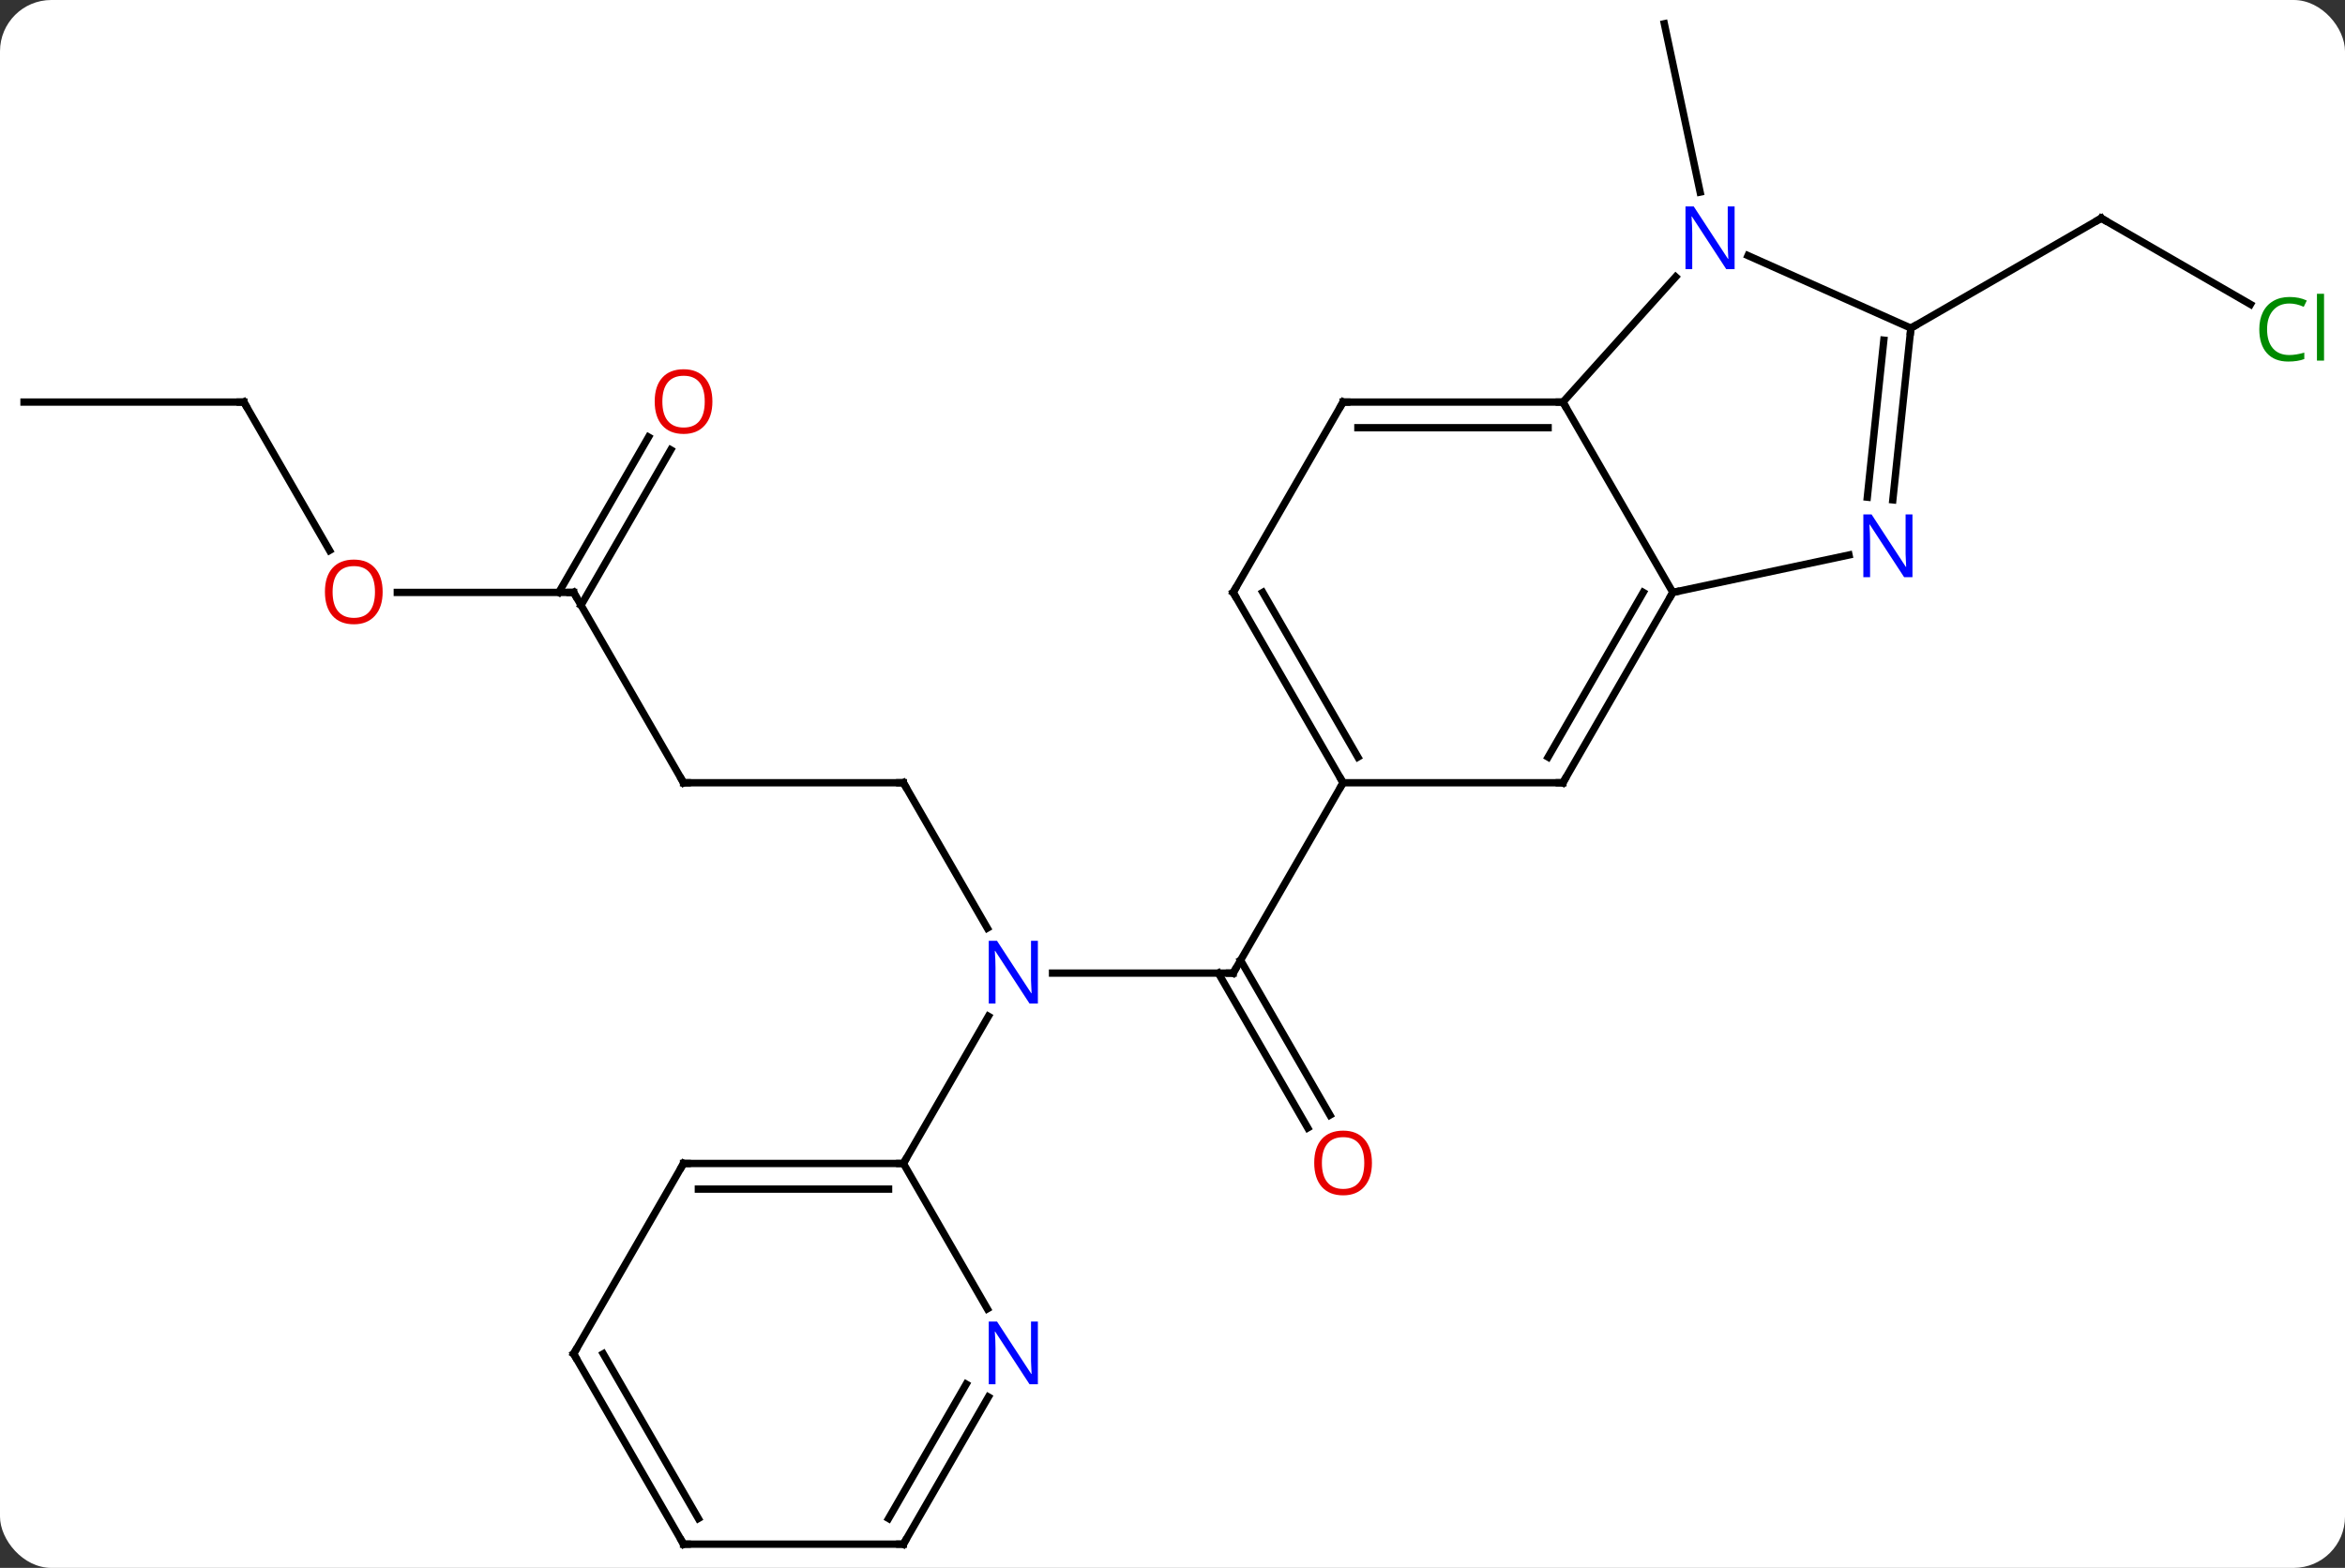 <svg width="320" viewBox="0 0 320 214" style="fill-opacity:1; color-rendering:auto; color-interpolation:auto; text-rendering:auto; stroke:black; stroke-linecap:square; stroke-miterlimit:10; shape-rendering:auto; stroke-opacity:1; fill:black; stroke-dasharray:none; font-weight:normal; stroke-width:1; font-family:'Open Sans'; font-style:normal; stroke-linejoin:miter; font-size:12; stroke-dashoffset:0; image-rendering:auto;" height="214" class="cas-substance-image" xmlns:xlink="http://www.w3.org/1999/xlink" xmlns="http://www.w3.org/2000/svg"><rect x="0" y="0" width="320" height="214" fill="#333333" stroke="none"/><svg class="cas-substance-single-component"><rect y="0" x="0" width="320" stroke="none" ry="7" rx="7" height="214" fill="white" class="cas-substance-group"/><svg y="0" x="0" width="320" viewBox="0 0 320 214" style="fill:black;" height="214" class="cas-substance-single-component-image"><svg><g><g transform="translate(158,107)" style="text-rendering:geometricPrecision; color-rendering:optimizeQuality; color-interpolation:linearRGB; stroke-linecap:butt; image-rendering:optimizeQuality;"><line y2="-80.781" y1="-103.761" x2="74.002" x1="69.117" style="fill:none;"/><line y2="25.818" y1="25.818" x2="-14.37" x1="10.278" style="fill:none;"/><line y2="46.948" y1="25.818" x2="20.456" x1="8.257" style="fill:none;"/><line y2="45.198" y1="24.068" x2="23.487" x1="11.288" style="fill:none;"/><line y2="-0.162" y1="25.818" x2="25.278" x1="10.278" style="fill:none;"/><line y2="-0.162" y1="19.68" x2="-34.722" x1="-23.266" style="fill:none;"/><line y2="51.801" y1="31.706" x2="-34.722" x1="-23.121" style="fill:none;"/><line y2="-0.162" y1="-0.162" x2="-64.722" x1="-34.722" style="fill:none;"/><line y2="-26.142" y1="-0.162" x2="-79.722" x1="-64.722" style="fill:none;"/><line y2="-26.142" y1="-26.142" x2="-103.784" x1="-79.722" style="fill:none;"/><line y2="-45.599" y1="-24.392" x2="-66.467" x1="-78.712" style="fill:none;"/><line y2="-47.349" y1="-26.142" x2="-69.499" x1="-81.743" style="fill:none;"/><line y2="-52.122" y1="-31.87" x2="-124.722" x1="-113.029" style="fill:none;"/><line y2="-52.122" y1="-52.122" x2="-154.722" x1="-124.722" style="fill:none;"/><line y2="-65.461" y1="-77.214" x2="149.097" x1="128.739" style="fill:none;"/><line y2="-62.214" y1="-77.214" x2="102.759" x1="128.739" style="fill:none;"/><line y2="-52.122" y1="-26.142" x2="55.278" x1="70.278" style="fill:none;"/><line y2="-0.162" y1="-26.142" x2="55.278" x1="70.278" style="fill:none;"/><line y2="-3.662" y1="-26.142" x2="53.257" x1="66.237" style="fill:none;"/><line y2="-31.251" y1="-26.142" x2="94.316" x1="70.278" style="fill:none;"/><line y2="-69.21" y1="-52.122" x2="70.664" x1="55.278" style="fill:none;"/><line y2="-52.122" y1="-52.122" x2="25.278" x1="55.278" style="fill:none;"/><line y2="-48.622" y1="-48.622" x2="27.299" x1="53.257" style="fill:none;"/><line y2="-0.162" y1="-0.162" x2="25.278" x1="55.278" style="fill:none;"/><line y2="-62.214" y1="-38.774" x2="102.759" x1="100.296" style="fill:none;"/><line y2="-60.57" y1="-39.14" x2="99.067" x1="96.815" style="fill:none;"/><line y2="-62.214" y1="-72.112" x2="102.759" x1="80.533" style="fill:none;"/><line y2="-26.142" y1="-52.122" x2="10.278" x1="25.278" style="fill:none;"/><line y2="-26.142" y1="-0.162" x2="10.278" x1="25.278" style="fill:none;"/><line y2="-26.142" y1="-3.662" x2="14.319" x1="27.299" style="fill:none;"/><line y2="51.801" y1="51.801" x2="-64.722" x1="-34.722" style="fill:none;"/><line y2="55.301" y1="55.301" x2="-62.701" x1="-36.743" style="fill:none;"/><line y2="71.643" y1="51.801" x2="-23.266" x1="-34.722" style="fill:none;"/><line y2="77.781" y1="51.801" x2="-79.722" x1="-64.722" style="fill:none;"/><line y2="103.761" y1="83.669" x2="-34.722" x1="-23.122" style="fill:none;"/><line y2="100.261" y1="81.919" x2="-36.743" x1="-26.153" style="fill:none;"/><line y2="103.761" y1="77.781" x2="-64.722" x1="-79.722" style="fill:none;"/><line y2="100.261" y1="77.781" x2="-62.701" x1="-75.68" style="fill:none;"/><line y2="103.761" y1="103.761" x2="-64.722" x1="-34.722" style="fill:none;"/><path style="fill:none; stroke-miterlimit:5;" d="M9.778 25.818 L10.278 25.818 L10.528 25.385"/></g><g transform="translate(158,107)" style="stroke-linecap:butt; fill:rgb(0,5,255); text-rendering:geometricPrecision; color-rendering:optimizeQuality; image-rendering:optimizeQuality; font-family:'Open Sans'; stroke:rgb(0,5,255); color-interpolation:linearRGB; stroke-miterlimit:5;"><path style="stroke:none;" d="M-16.37 29.974 L-17.511 29.974 L-22.199 22.787 L-22.245 22.787 Q-22.152 24.052 -22.152 25.099 L-22.152 29.974 L-23.074 29.974 L-23.074 21.412 L-21.949 21.412 L-17.277 28.568 L-17.23 28.568 Q-17.23 28.412 -17.277 27.552 Q-17.324 26.693 -17.308 26.318 L-17.308 21.412 L-16.37 21.412 L-16.37 29.974 Z"/><path style="fill:rgb(230,0,0); stroke:none;" d="M29.215 51.731 Q29.215 53.793 28.176 54.973 Q27.137 56.153 25.294 56.153 Q23.403 56.153 22.372 54.989 Q21.34 53.824 21.34 51.715 Q21.34 49.621 22.372 48.473 Q23.403 47.324 25.294 47.324 Q27.153 47.324 28.184 48.496 Q29.215 49.668 29.215 51.731 ZM22.387 51.731 Q22.387 53.465 23.13 54.371 Q23.872 55.278 25.294 55.278 Q26.715 55.278 27.442 54.379 Q28.169 53.481 28.169 51.731 Q28.169 49.996 27.442 49.106 Q26.715 48.215 25.294 48.215 Q23.872 48.215 23.13 49.114 Q22.387 50.012 22.387 51.731 Z"/><path style="fill:none; stroke:black;" d="M-34.472 0.271 L-34.722 -0.162 L-35.222 -0.162"/><path style="fill:none; stroke:black;" d="M-64.222 -0.162 L-64.722 -0.162 L-64.972 -0.595"/><path style="fill:none; stroke:black;" d="M-79.472 -25.709 L-79.722 -26.142 L-80.222 -26.142"/><path style="fill:rgb(230,0,0); stroke:none;" d="M-105.784 -26.212 Q-105.784 -24.15 -106.824 -22.97 Q-107.863 -21.79 -109.706 -21.79 Q-111.597 -21.79 -112.628 -22.954 Q-113.659 -24.119 -113.659 -26.228 Q-113.659 -28.322 -112.628 -29.47 Q-111.597 -30.619 -109.706 -30.619 Q-107.847 -30.619 -106.816 -29.447 Q-105.784 -28.275 -105.784 -26.212 ZM-112.613 -26.212 Q-112.613 -24.478 -111.87 -23.572 Q-111.128 -22.665 -109.706 -22.665 Q-108.284 -22.665 -107.558 -23.564 Q-106.831 -24.462 -106.831 -26.212 Q-106.831 -27.947 -107.558 -28.837 Q-108.284 -29.728 -109.706 -29.728 Q-111.128 -29.728 -111.87 -28.829 Q-112.613 -27.931 -112.613 -26.212 Z"/><path style="fill:rgb(230,0,0); stroke:none;" d="M-60.785 -52.192 Q-60.785 -50.13 -61.824 -48.95 Q-62.863 -47.77 -64.706 -47.77 Q-66.597 -47.77 -67.628 -48.934 Q-68.659 -50.099 -68.659 -52.208 Q-68.659 -54.302 -67.628 -55.45 Q-66.597 -56.599 -64.706 -56.599 Q-62.847 -56.599 -61.816 -55.427 Q-60.785 -54.255 -60.785 -52.192 ZM-67.613 -52.192 Q-67.613 -50.458 -66.87 -49.552 Q-66.128 -48.645 -64.706 -48.645 Q-63.285 -48.645 -62.558 -49.544 Q-61.831 -50.442 -61.831 -52.192 Q-61.831 -53.927 -62.558 -54.817 Q-63.285 -55.708 -64.706 -55.708 Q-66.128 -55.708 -66.87 -54.809 Q-67.613 -53.911 -67.613 -52.192 Z"/><path style="fill:none; stroke:black;" d="M-124.472 -51.689 L-124.722 -52.122 L-125.222 -52.122"/><path style="fill:none; stroke:black;" d="M129.172 -76.964 L128.739 -77.214 L128.306 -76.964"/><path style="fill:rgb(0,138,0); stroke:none;" d="M154.413 -65.573 Q153.007 -65.573 152.187 -64.636 Q151.367 -63.698 151.367 -62.058 Q151.367 -60.386 152.156 -59.464 Q152.945 -58.542 154.398 -58.542 Q155.304 -58.542 156.445 -58.87 L156.445 -57.995 Q155.554 -57.651 154.257 -57.651 Q152.367 -57.651 151.335 -58.808 Q150.304 -59.964 150.304 -62.073 Q150.304 -63.401 150.796 -64.394 Q151.288 -65.386 152.226 -65.925 Q153.163 -66.464 154.429 -66.464 Q155.773 -66.464 156.788 -65.98 L156.367 -65.12 Q155.382 -65.573 154.413 -65.573 ZM159.14 -57.776 L158.171 -57.776 L158.171 -66.901 L159.14 -66.901 L159.14 -57.776 Z"/><path style="fill:none; stroke:black;" d="M70.028 -25.709 L70.278 -26.142 L70.767 -26.246"/><path style="fill:none; stroke:black;" d="M54.778 -52.122 L55.278 -52.122 L55.528 -51.689"/><path style="fill:none; stroke:black;" d="M55.528 -0.595 L55.278 -0.162 L54.778 -0.162"/><path style="stroke:none;" d="M102.976 -28.223 L101.835 -28.223 L97.147 -35.41 L97.101 -35.41 Q97.194 -34.145 97.194 -33.098 L97.194 -28.223 L96.272 -28.223 L96.272 -36.785 L97.397 -36.785 L102.069 -29.629 L102.116 -29.629 Q102.116 -29.785 102.069 -30.645 Q102.022 -31.504 102.038 -31.879 L102.038 -36.785 L102.976 -36.785 L102.976 -28.223 Z"/><path style="stroke:none;" d="M78.706 -70.262 L77.565 -70.262 L72.877 -77.449 L72.831 -77.449 Q72.924 -76.184 72.924 -75.137 L72.924 -70.262 L72.002 -70.262 L72.002 -78.824 L73.127 -78.824 L77.799 -71.668 L77.846 -71.668 Q77.846 -71.824 77.799 -72.684 Q77.752 -73.543 77.768 -73.918 L77.768 -78.824 L78.706 -78.824 L78.706 -70.262 Z"/><path style="fill:none; stroke:black;" d="M25.778 -52.122 L25.278 -52.122 L25.028 -51.689"/><path style="fill:none; stroke:black;" d="M25.028 -0.595 L25.278 -0.162 L25.028 0.271"/><path style="fill:none; stroke:black;" d="M102.707 -61.717 L102.759 -62.214 L103.192 -62.464"/><path style="fill:none; stroke:black;" d="M10.528 -26.575 L10.278 -26.142 L10.528 -25.709"/><path style="fill:none; stroke:black;" d="M-35.222 51.801 L-34.722 51.801 L-34.472 51.368"/><path style="fill:none; stroke:black;" d="M-64.222 51.801 L-64.722 51.801 L-64.972 52.234"/><path style="stroke:none;" d="M-16.37 81.937 L-17.511 81.937 L-22.199 74.75 L-22.245 74.75 Q-22.152 76.015 -22.152 77.062 L-22.152 81.937 L-23.074 81.937 L-23.074 73.375 L-21.949 73.375 L-17.277 80.531 L-17.23 80.531 Q-17.23 80.375 -17.277 79.515 Q-17.324 78.656 -17.308 78.281 L-17.308 73.375 L-16.37 73.375 L-16.37 81.937 Z"/><path style="fill:none; stroke:black;" d="M-79.472 77.348 L-79.722 77.781 L-79.472 78.214"/><path style="fill:none; stroke:black;" d="M-34.472 103.328 L-34.722 103.761 L-35.222 103.761"/><path style="fill:none; stroke:black;" d="M-64.972 103.328 L-64.722 103.761 L-64.222 103.761"/></g></g></svg></svg></svg></svg>